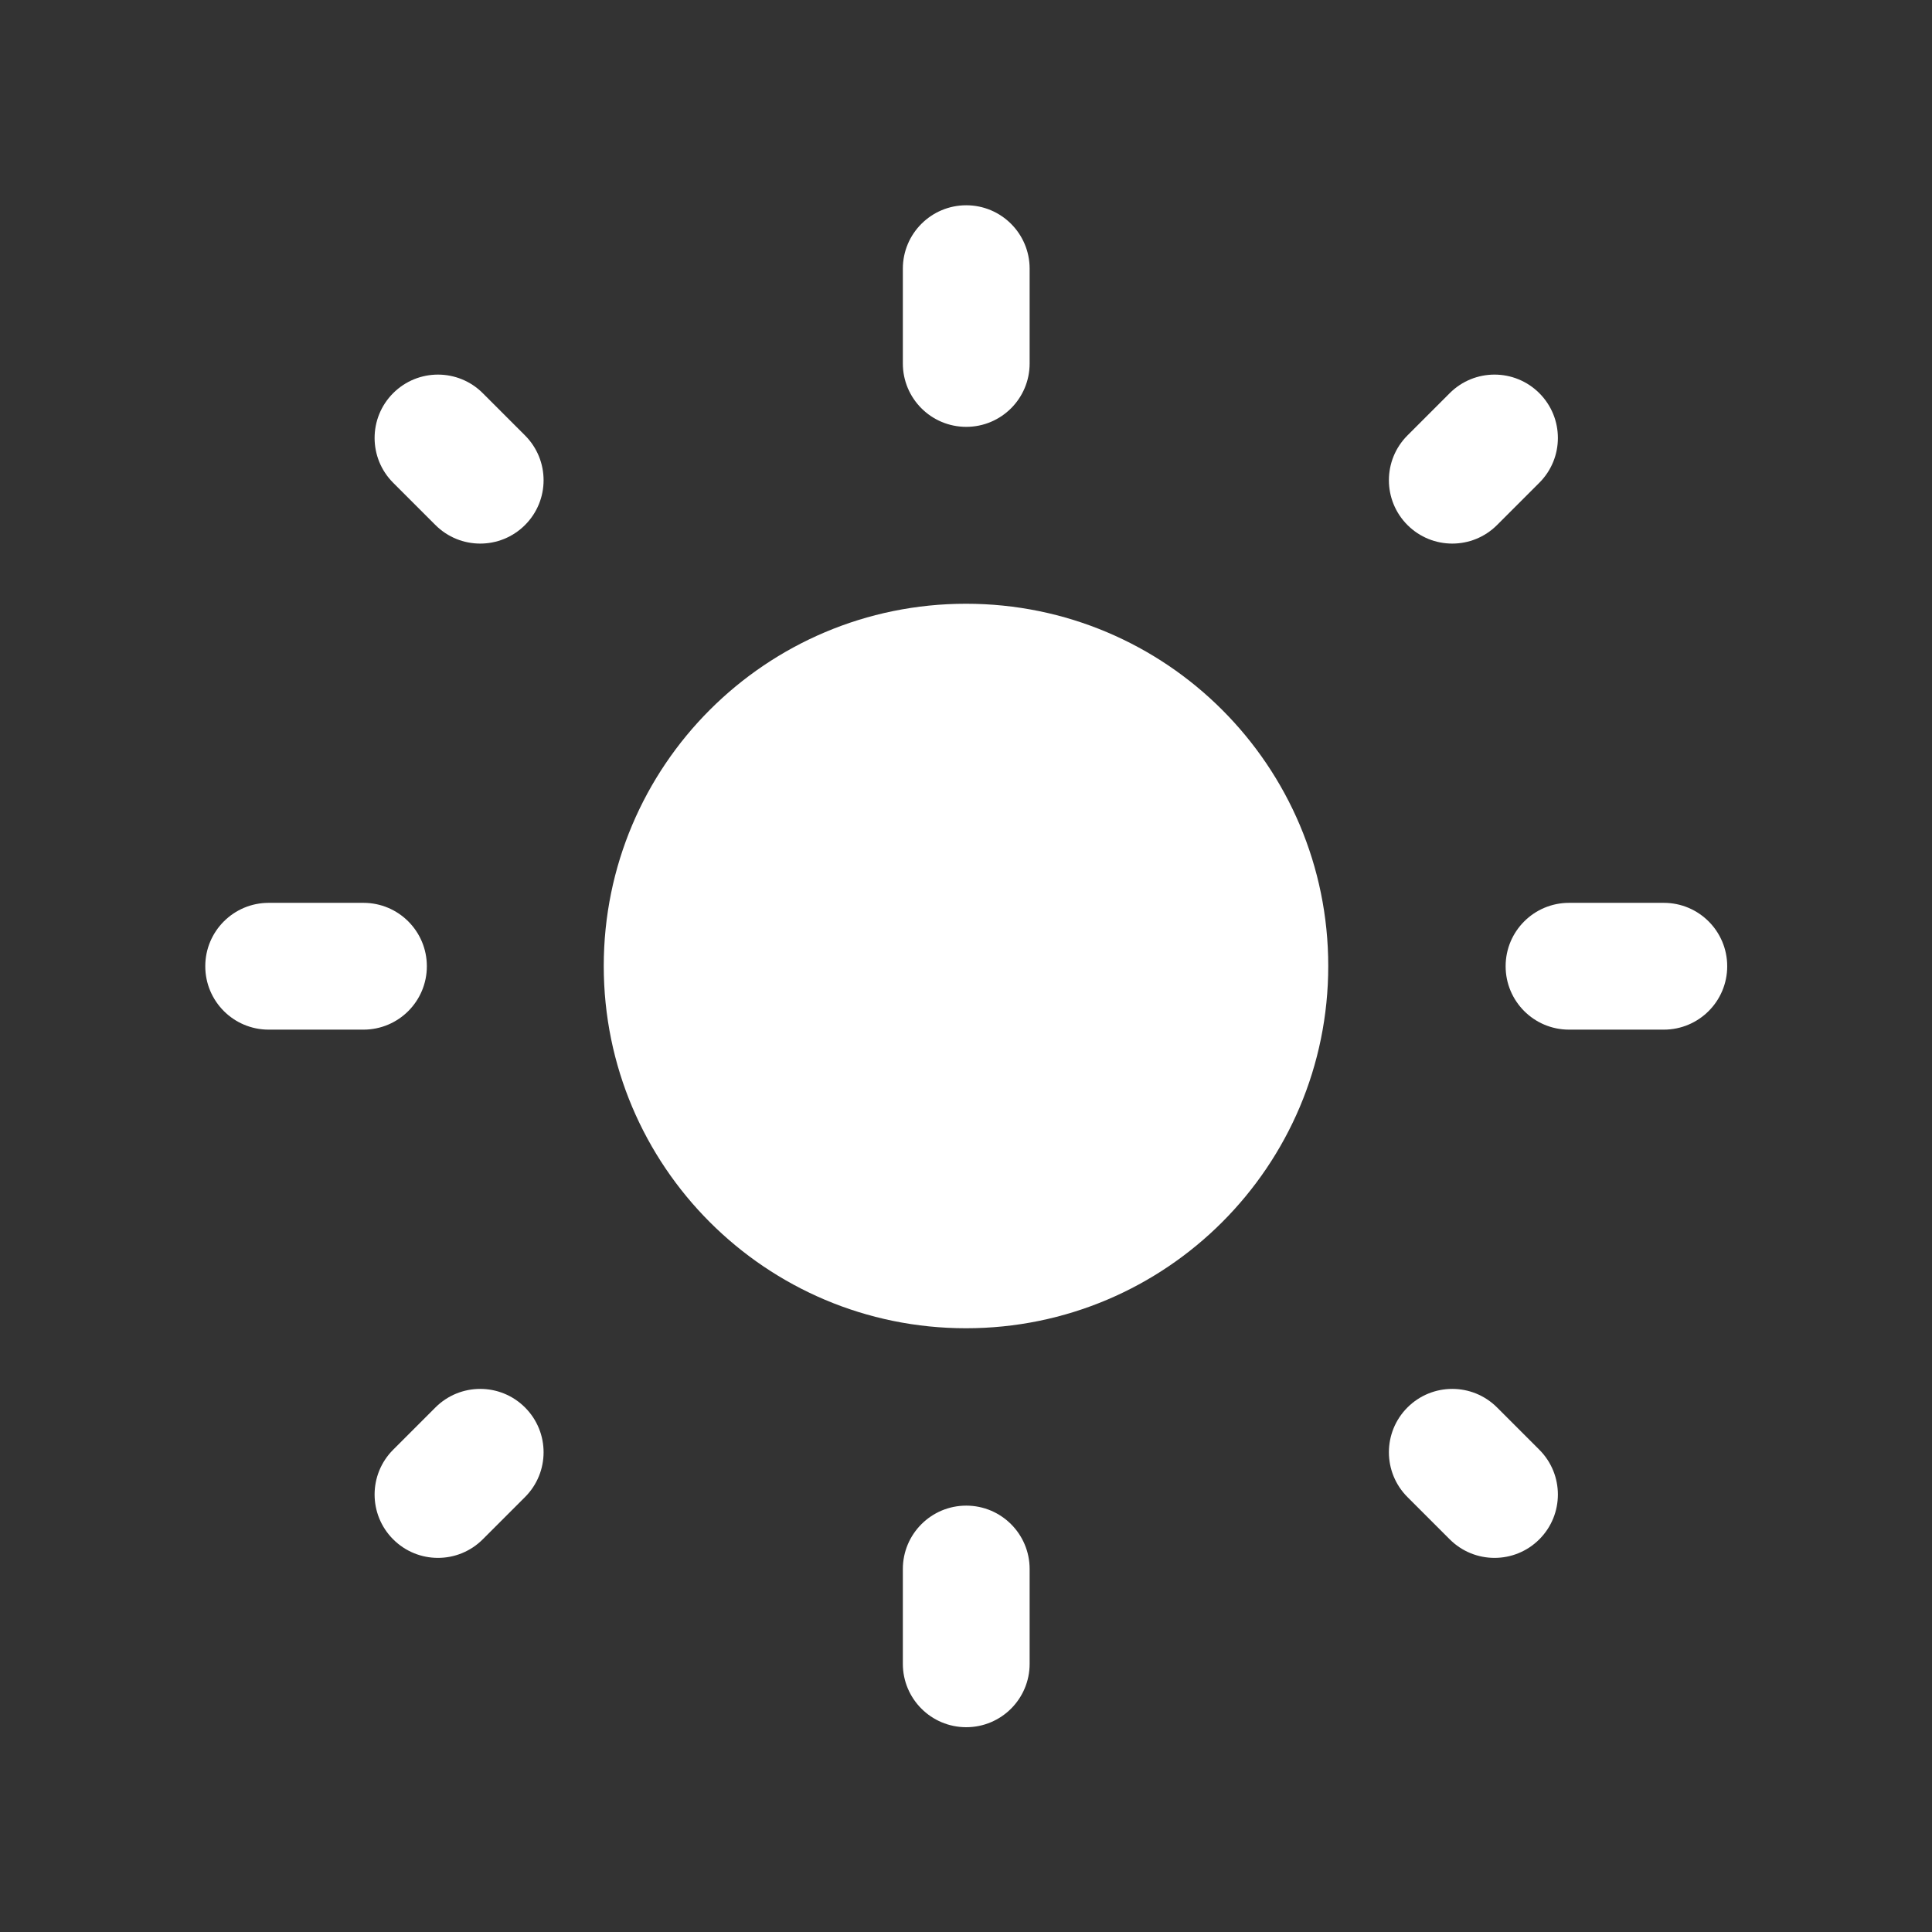 <svg width="16" height="16" viewBox="0 0 16 16" fill="none" xmlns="http://www.w3.org/2000/svg">
<rect x="0" y="0" width="16" height="16" fill="#333333" stroke="none"/>
<path fill-rule="evenodd" clip-rule="evenodd" d="M8.002 1.7C8.292 1.7 8.527 1.935 8.527 2.225V3.01C8.527 3.3 8.292 3.535 8.002 3.535C7.712 3.535 7.477 3.3 7.477 3.01V2.225C7.477 1.935 7.712 1.7 8.002 1.7ZM3.998 3.256C3.793 3.051 3.461 3.051 3.256 3.256C3.051 3.461 3.051 3.793 3.256 3.998L3.606 4.348C3.811 4.553 4.143 4.553 4.348 4.348C4.553 4.143 4.553 3.811 4.348 3.606L3.998 3.256ZM12.398 11.656C12.193 11.451 11.861 11.451 11.656 11.656C11.451 11.861 11.451 12.193 11.656 12.398L12.006 12.748C12.211 12.953 12.543 12.953 12.748 12.748C12.953 12.543 12.953 12.211 12.748 12.006L12.398 11.656ZM12.748 3.256C12.953 3.461 12.953 3.793 12.748 3.998L12.398 4.348C12.193 4.553 11.861 4.553 11.656 4.348C11.451 4.143 11.451 3.811 11.656 3.606L12.006 3.256C12.211 3.051 12.543 3.051 12.748 3.256ZM4.348 12.398C4.553 12.193 4.553 11.861 4.348 11.656C4.143 11.451 3.811 11.451 3.606 11.656L3.256 12.006C3.051 12.211 3.051 12.543 3.256 12.748C3.461 12.953 3.793 12.953 3.998 12.748L4.348 12.398ZM8.527 12.994C8.527 12.704 8.292 12.469 8.002 12.469C7.712 12.469 7.477 12.704 7.477 12.994L7.477 13.779C7.477 14.069 7.712 14.304 8.002 14.304C8.292 14.304 8.527 14.069 8.527 13.779L8.527 12.994ZM14.304 8.002C14.304 8.292 14.069 8.527 13.779 8.527H12.994C12.704 8.527 12.469 8.292 12.469 8.002C12.469 7.712 12.704 7.477 12.994 7.477H13.779C14.069 7.477 14.304 7.712 14.304 8.002ZM3.01 8.527C3.3 8.527 3.535 8.292 3.535 8.002C3.535 7.712 3.3 7.477 3.01 7.477L2.225 7.477C1.935 7.477 1.7 7.712 1.7 8.002C1.7 8.292 1.935 8.527 2.225 8.527L3.01 8.527Z" fill="white"/>
<path d="M11 8C11 9.657 9.657 11 8 11C6.343 11 5 9.657 5 8C5 6.343 6.343 5 8 5C9.657 5 11 6.343 11 8Z" fill="white"/>
</svg>

